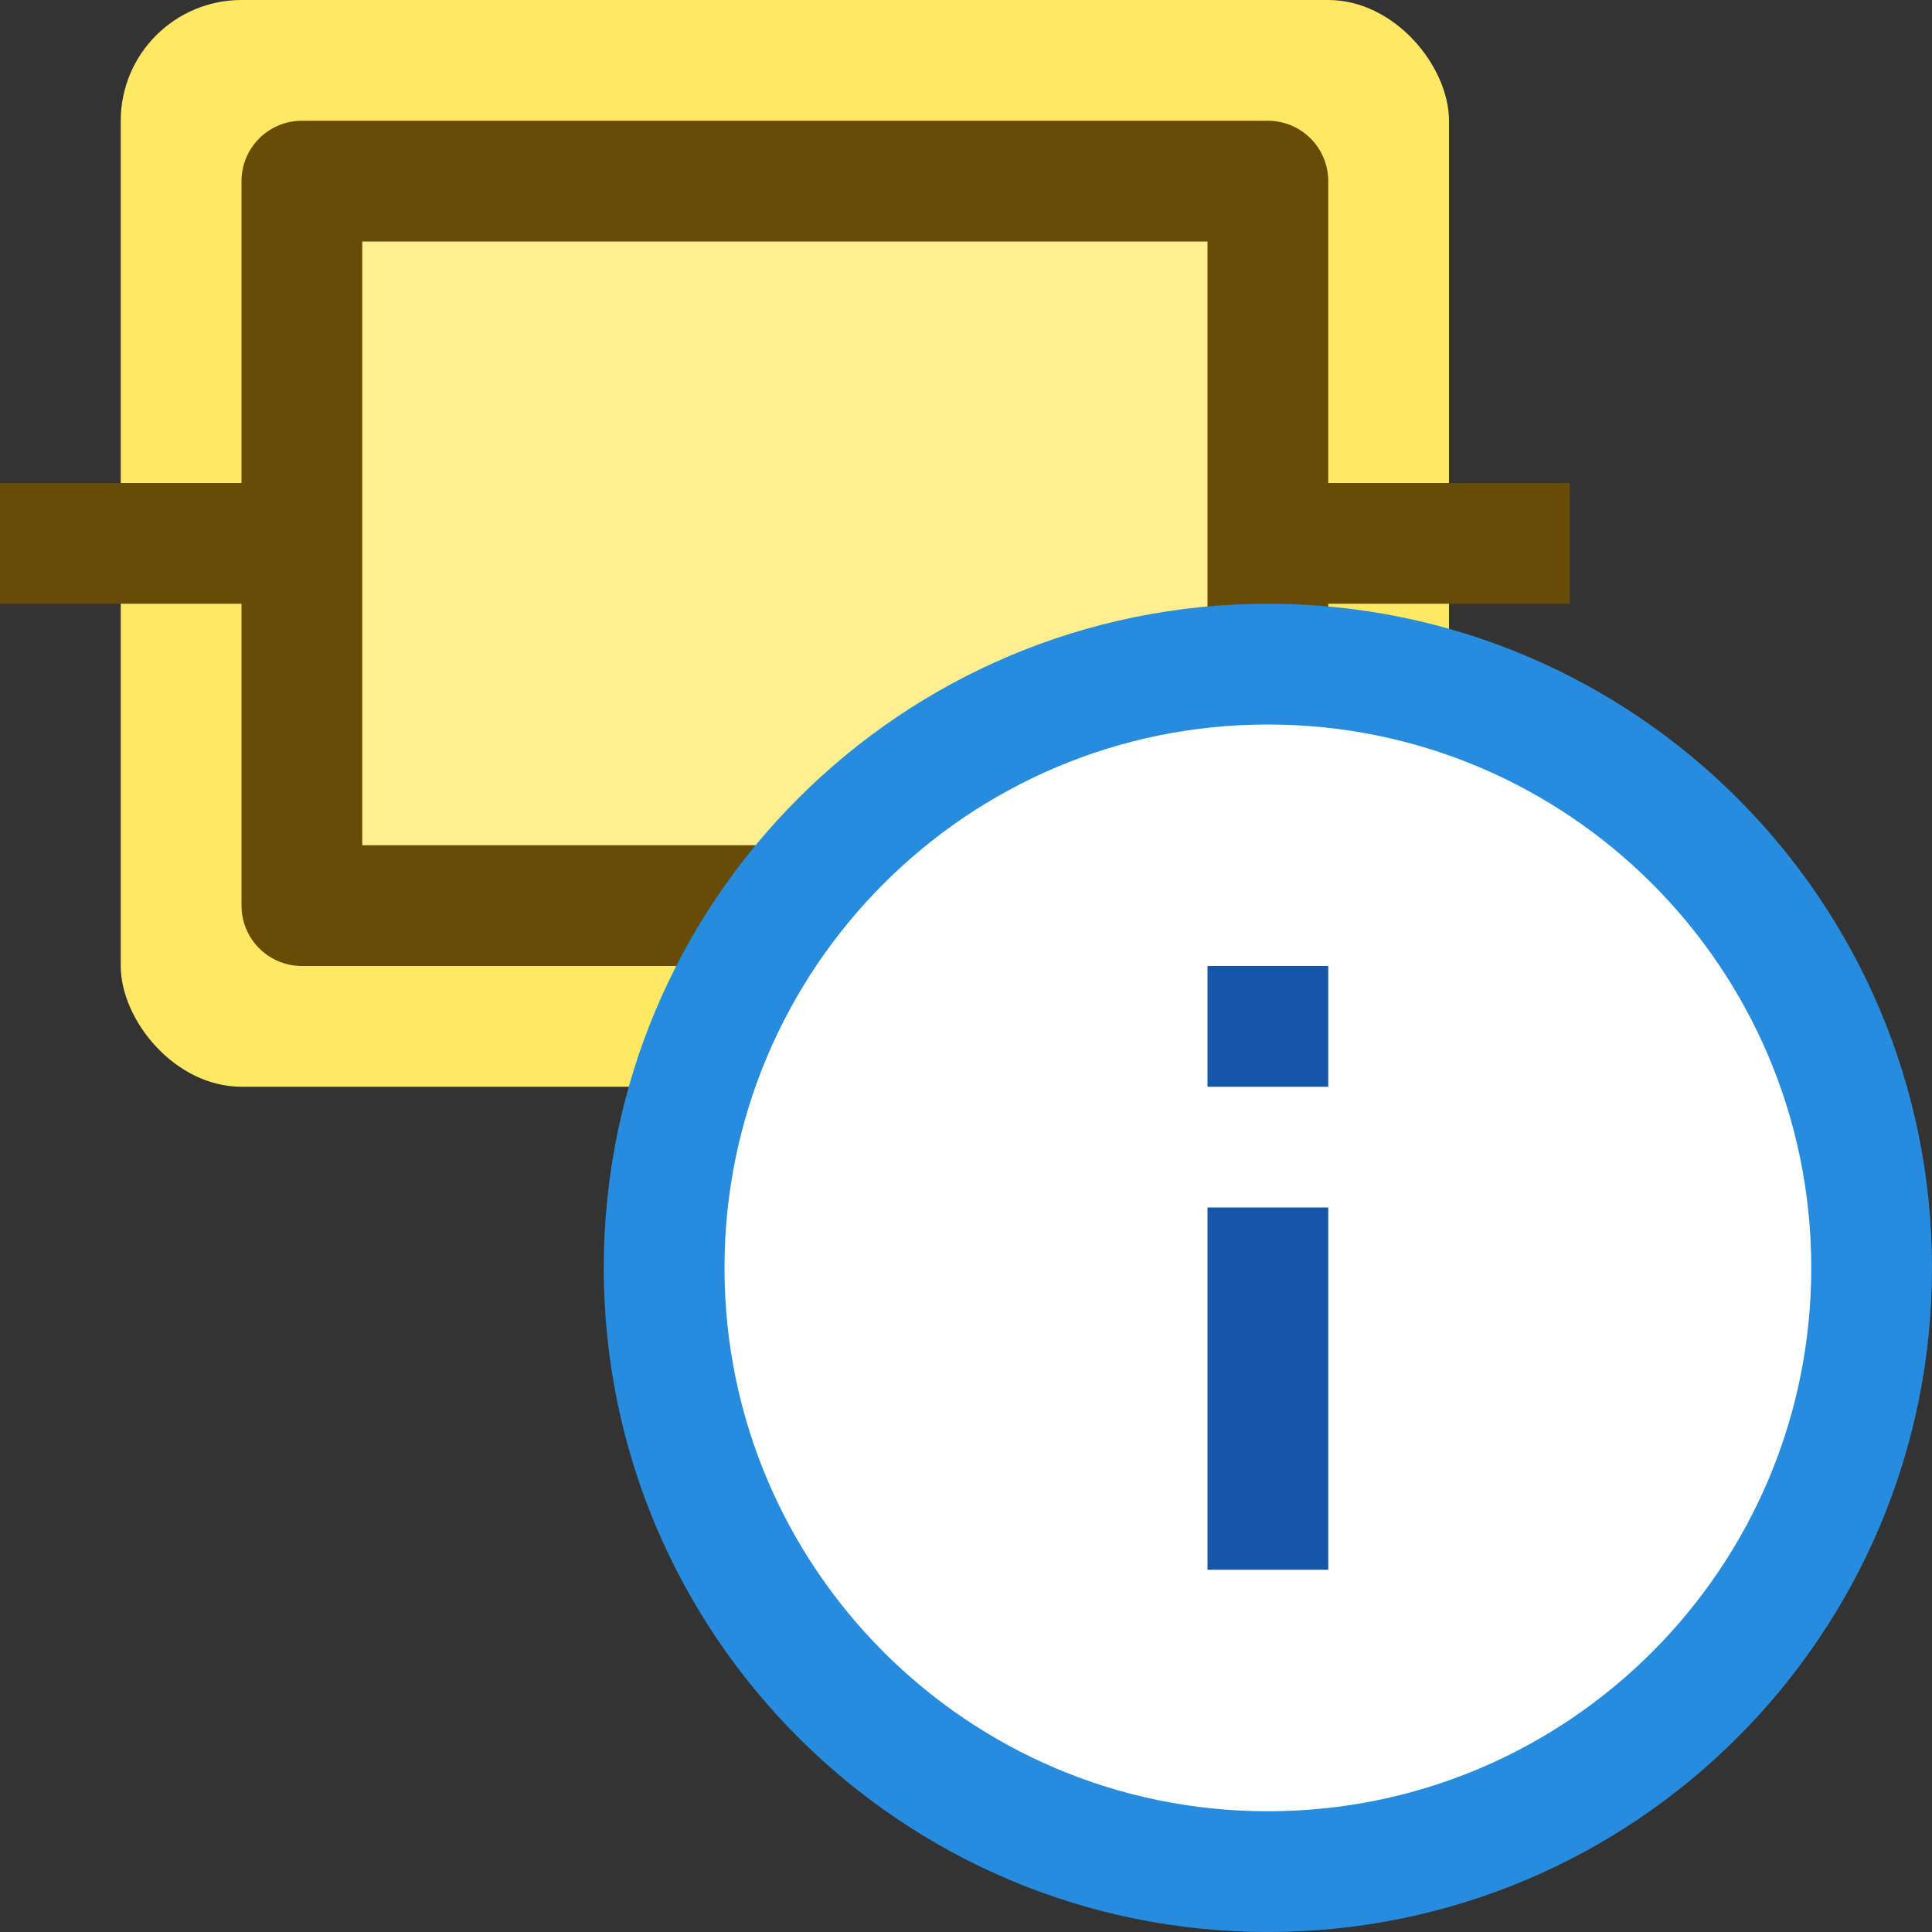 <svg width="16" height="16" viewBox="0 0 16 16" fill="none" xmlns="http://www.w3.org/2000/svg">
<rect x="0" y="0" width="16" height="16" fill="#333333" stroke="none"/>
<rect x="1" width="11" height="9" rx="1" fill="#FFE864"/>
<rect y="4" width="13" height="1" fill="#674C07"/>
<path d="M2.5 1.5H10.5V7.5H2.5V1.5Z" fill="#FFEF91" stroke="#674C07" stroke-linejoin="round"/>
<path d="M5.5 10.5C5.5 13.261 7.739 15.5 10.5 15.5C13.261 15.5 15.5 13.261 15.5 10.5C15.5 7.739 13.261 5.5 10.5 5.5C7.739 5.5 5.5 7.739 5.5 10.5Z" fill="#FFFFFF" stroke="#278CDD" stroke-linecap="round"/>
<path d="M10.5 10.5V12.5" stroke="#1656A8" stroke-linecap="square"/>
<rect x="10" y="8" width="1" height="1" fill="#1656A8"/>
</svg>
